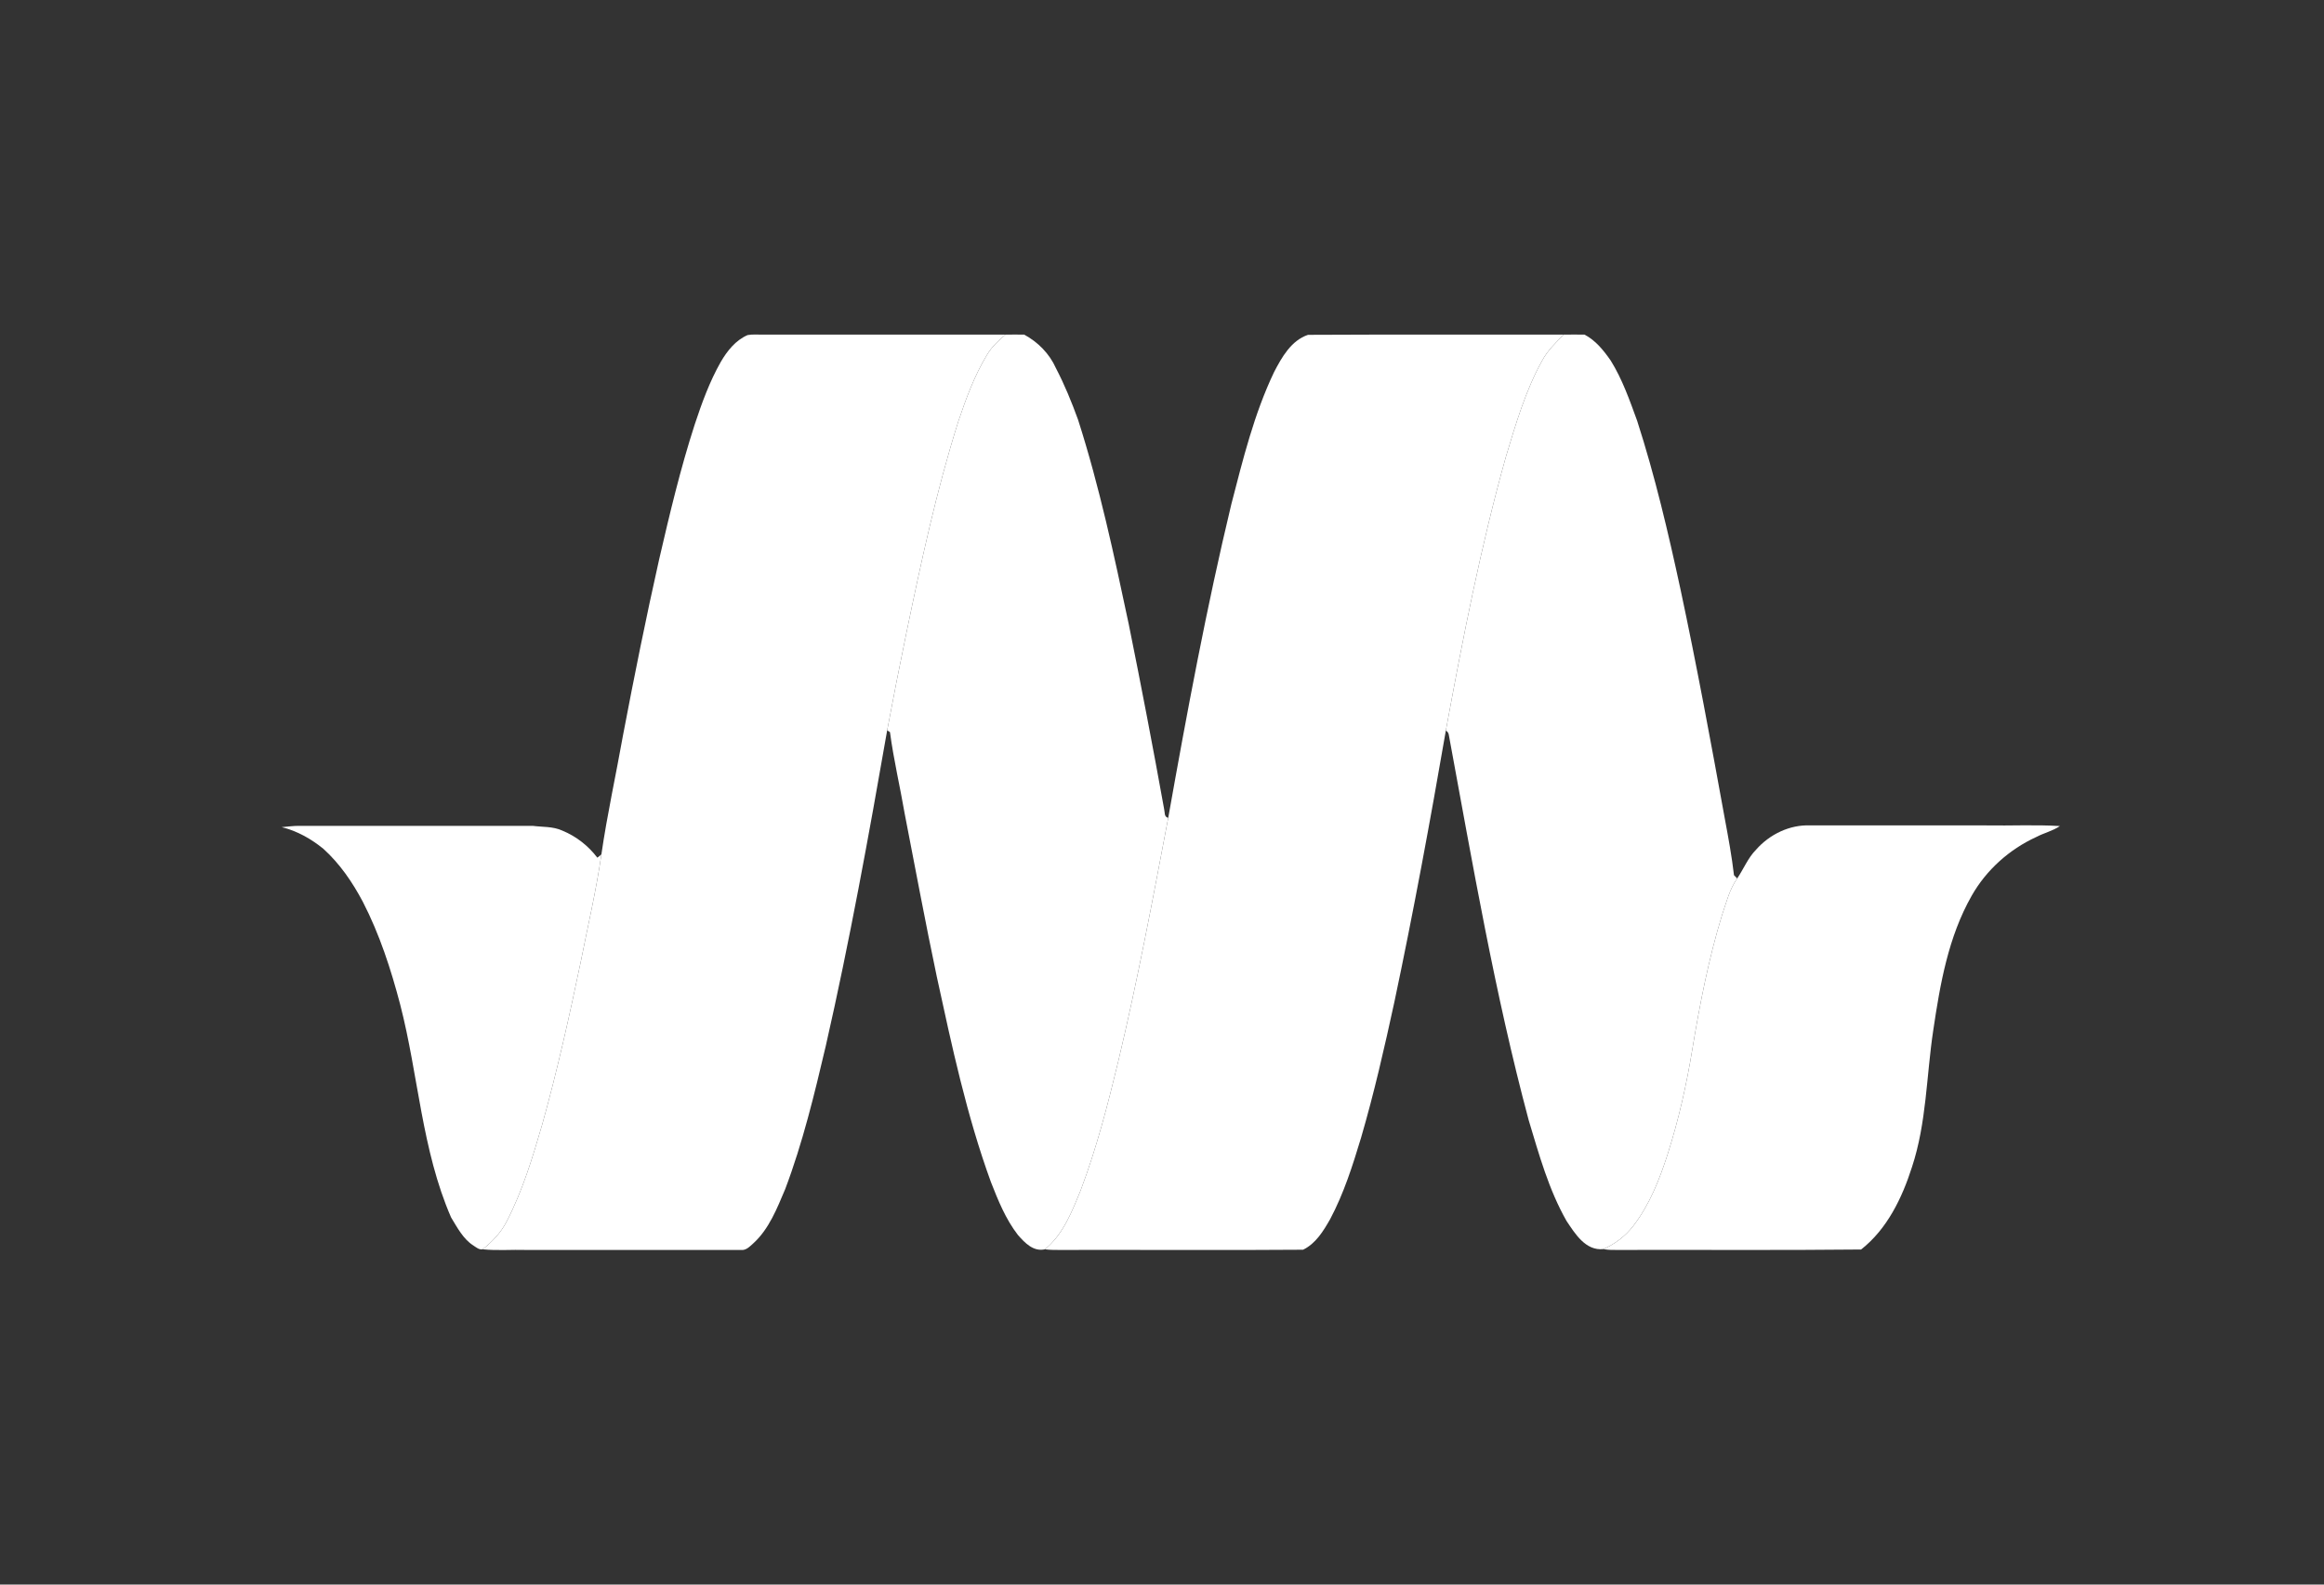 <svg width="132" height="90" viewBox="0 0 132 90" fill="none" xmlns="http://www.w3.org/2000/svg">
<rect x="0" y="0" width="132" height="90" fill="#333333" stroke="none"/>
<path d="M40.939 20.555C41.305 19.928 41.781 19.326 42.463 19.031C42.744 18.982 43.024 19.006 43.305 19.006H57.11C56.707 19.35 56.317 19.707 56.049 20.174C55.342 21.342 54.866 22.646 54.427 23.949C53.183 27.884 52.317 31.929 51.476 35.975C51.098 37.807 50.732 39.651 50.39 41.483C49.342 47.484 48.256 53.472 46.902 59.411C46.256 62.153 45.598 64.895 44.598 67.539C44.134 68.633 43.683 69.801 42.793 70.613C42.585 70.797 42.378 71.031 42.085 70.994H29.89C29.061 70.969 28.244 71.043 27.415 70.957C27.963 70.527 28.451 70.01 28.768 69.395C29.683 67.637 30.256 65.731 30.805 63.837C31.659 60.788 32.342 57.702 32.988 54.615C33.39 52.587 33.866 50.57 34.158 48.529C34.488 46.254 34.988 44.004 35.39 41.742C36.024 38.409 36.695 35.077 37.439 31.769C38.037 29.187 38.646 26.617 39.463 24.097C39.866 22.879 40.305 21.674 40.939 20.555Z" fill="white"/>
<path d="M57.11 19.006C57.463 19.006 57.817 18.994 58.171 19.006C58.951 19.424 59.61 20.088 59.976 20.912C60.463 21.846 60.866 22.83 61.232 23.838C62.451 27.638 63.281 31.548 64.11 35.446C64.817 38.938 65.488 42.442 66.122 45.959C66.171 46.144 66.11 46.402 66.354 46.451C65.476 51.074 64.61 55.71 63.512 60.296C62.915 62.768 62.281 65.227 61.378 67.612C60.89 68.805 60.39 70.109 59.354 70.957C58.695 71.105 58.219 70.6 57.817 70.145C57.122 69.248 56.695 68.19 56.281 67.133C54.902 63.346 54.061 59.399 53.207 55.464C52.561 52.402 51.988 49.316 51.39 46.242C51.122 44.68 50.756 43.143 50.549 41.582C50.512 41.557 50.427 41.508 50.39 41.483C50.732 39.651 51.098 37.807 51.476 35.975C52.317 31.929 53.183 27.884 54.427 23.949C54.866 22.646 55.342 21.342 56.049 20.174C56.317 19.707 56.707 19.35 57.11 19.006Z" fill="white"/>
<path d="M72.366 21.133C72.805 20.285 73.341 19.338 74.293 19.018C79.134 18.994 83.976 19.006 88.817 19.006C88.366 19.461 87.89 19.916 87.585 20.494C86.646 22.191 86.098 24.072 85.537 25.929C84.098 31.044 83.085 36.27 82.122 41.496C81.232 46.648 80.281 51.8 79.195 56.927C78.634 59.509 78.049 62.079 77.305 64.624C76.829 66.198 76.329 67.784 75.549 69.248C75.171 69.912 74.732 70.637 74.012 70.981C69.39 71.018 64.756 70.981 60.134 70.994C59.878 70.994 59.61 70.994 59.354 70.957C60.39 70.109 60.89 68.805 61.378 67.612C62.281 65.227 62.915 62.768 63.512 60.296C64.61 55.71 65.476 51.074 66.354 46.451C67.415 40.487 68.524 34.524 69.939 28.634C70.598 26.089 71.232 23.506 72.366 21.133Z" fill="white"/>
<path d="M88.817 19.006C89.207 19.006 89.61 18.994 90 19.006C90.634 19.338 91.085 19.904 91.488 20.482C92.146 21.539 92.561 22.732 92.988 23.9C94 27.035 94.756 30.257 95.451 33.479C96.378 37.819 97.183 42.184 97.976 46.549C98.171 47.594 98.366 48.652 98.488 49.709C98.537 49.758 98.634 49.857 98.671 49.894C98.232 50.509 98.061 51.246 97.817 51.947C97.049 54.443 96.549 57.026 96.122 59.595C95.793 61.612 95.341 63.616 94.719 65.559C94.256 66.998 93.695 68.424 92.768 69.629C92.329 70.207 91.732 70.65 91.073 70.945C90.061 71.055 89.463 70.072 88.976 69.346C87.963 67.563 87.415 65.571 86.829 63.629C84.902 56.435 83.646 49.07 82.293 41.754C82.281 41.643 82.219 41.545 82.122 41.496C83.085 36.27 84.098 31.044 85.537 25.929C86.098 24.072 86.646 22.191 87.585 20.494C87.89 19.916 88.366 19.461 88.817 19.006Z" fill="white"/>
<path d="M16 46.98C16.317 46.955 16.634 46.906 16.963 46.906H30.256C30.817 46.98 31.402 46.931 31.939 47.176C32.719 47.496 33.415 48.037 33.927 48.713C33.988 48.676 34.098 48.578 34.158 48.529C33.866 50.57 33.39 52.587 32.988 54.615C32.342 57.702 31.659 60.788 30.805 63.837C30.256 65.731 29.683 67.637 28.768 69.395C28.451 70.01 27.963 70.527 27.415 70.957C27.207 70.994 27.049 70.846 26.878 70.736C26.305 70.367 25.976 69.727 25.622 69.149C23.951 65.313 23.768 61.071 22.732 57.062C22.207 55.058 21.561 53.066 20.61 51.222C20.024 50.115 19.305 49.058 18.366 48.209C17.671 47.644 16.866 47.189 16 46.98Z" fill="white"/>
<path d="M99.744 48.258C100.512 47.385 101.659 46.832 102.817 46.881H112.817C114.207 46.906 115.61 46.832 117 46.918C116.585 47.201 116.085 47.312 115.646 47.545C114.122 48.246 112.817 49.414 111.988 50.877C110.659 53.214 110.195 55.894 109.805 58.526C109.415 61.108 109.427 63.776 108.598 66.284C108.037 68.043 107.183 69.813 105.707 70.969C101.122 71.018 96.537 70.981 91.963 70.994C91.659 70.994 91.366 71.006 91.073 70.945C91.732 70.65 92.329 70.207 92.768 69.629C93.695 68.424 94.256 66.998 94.719 65.559C95.341 63.616 95.793 61.612 96.122 59.595C96.549 57.026 97.049 54.443 97.817 51.947C98.061 51.246 98.232 50.509 98.671 49.894C99.037 49.353 99.281 48.726 99.744 48.258Z" fill="white"/>
</svg>
